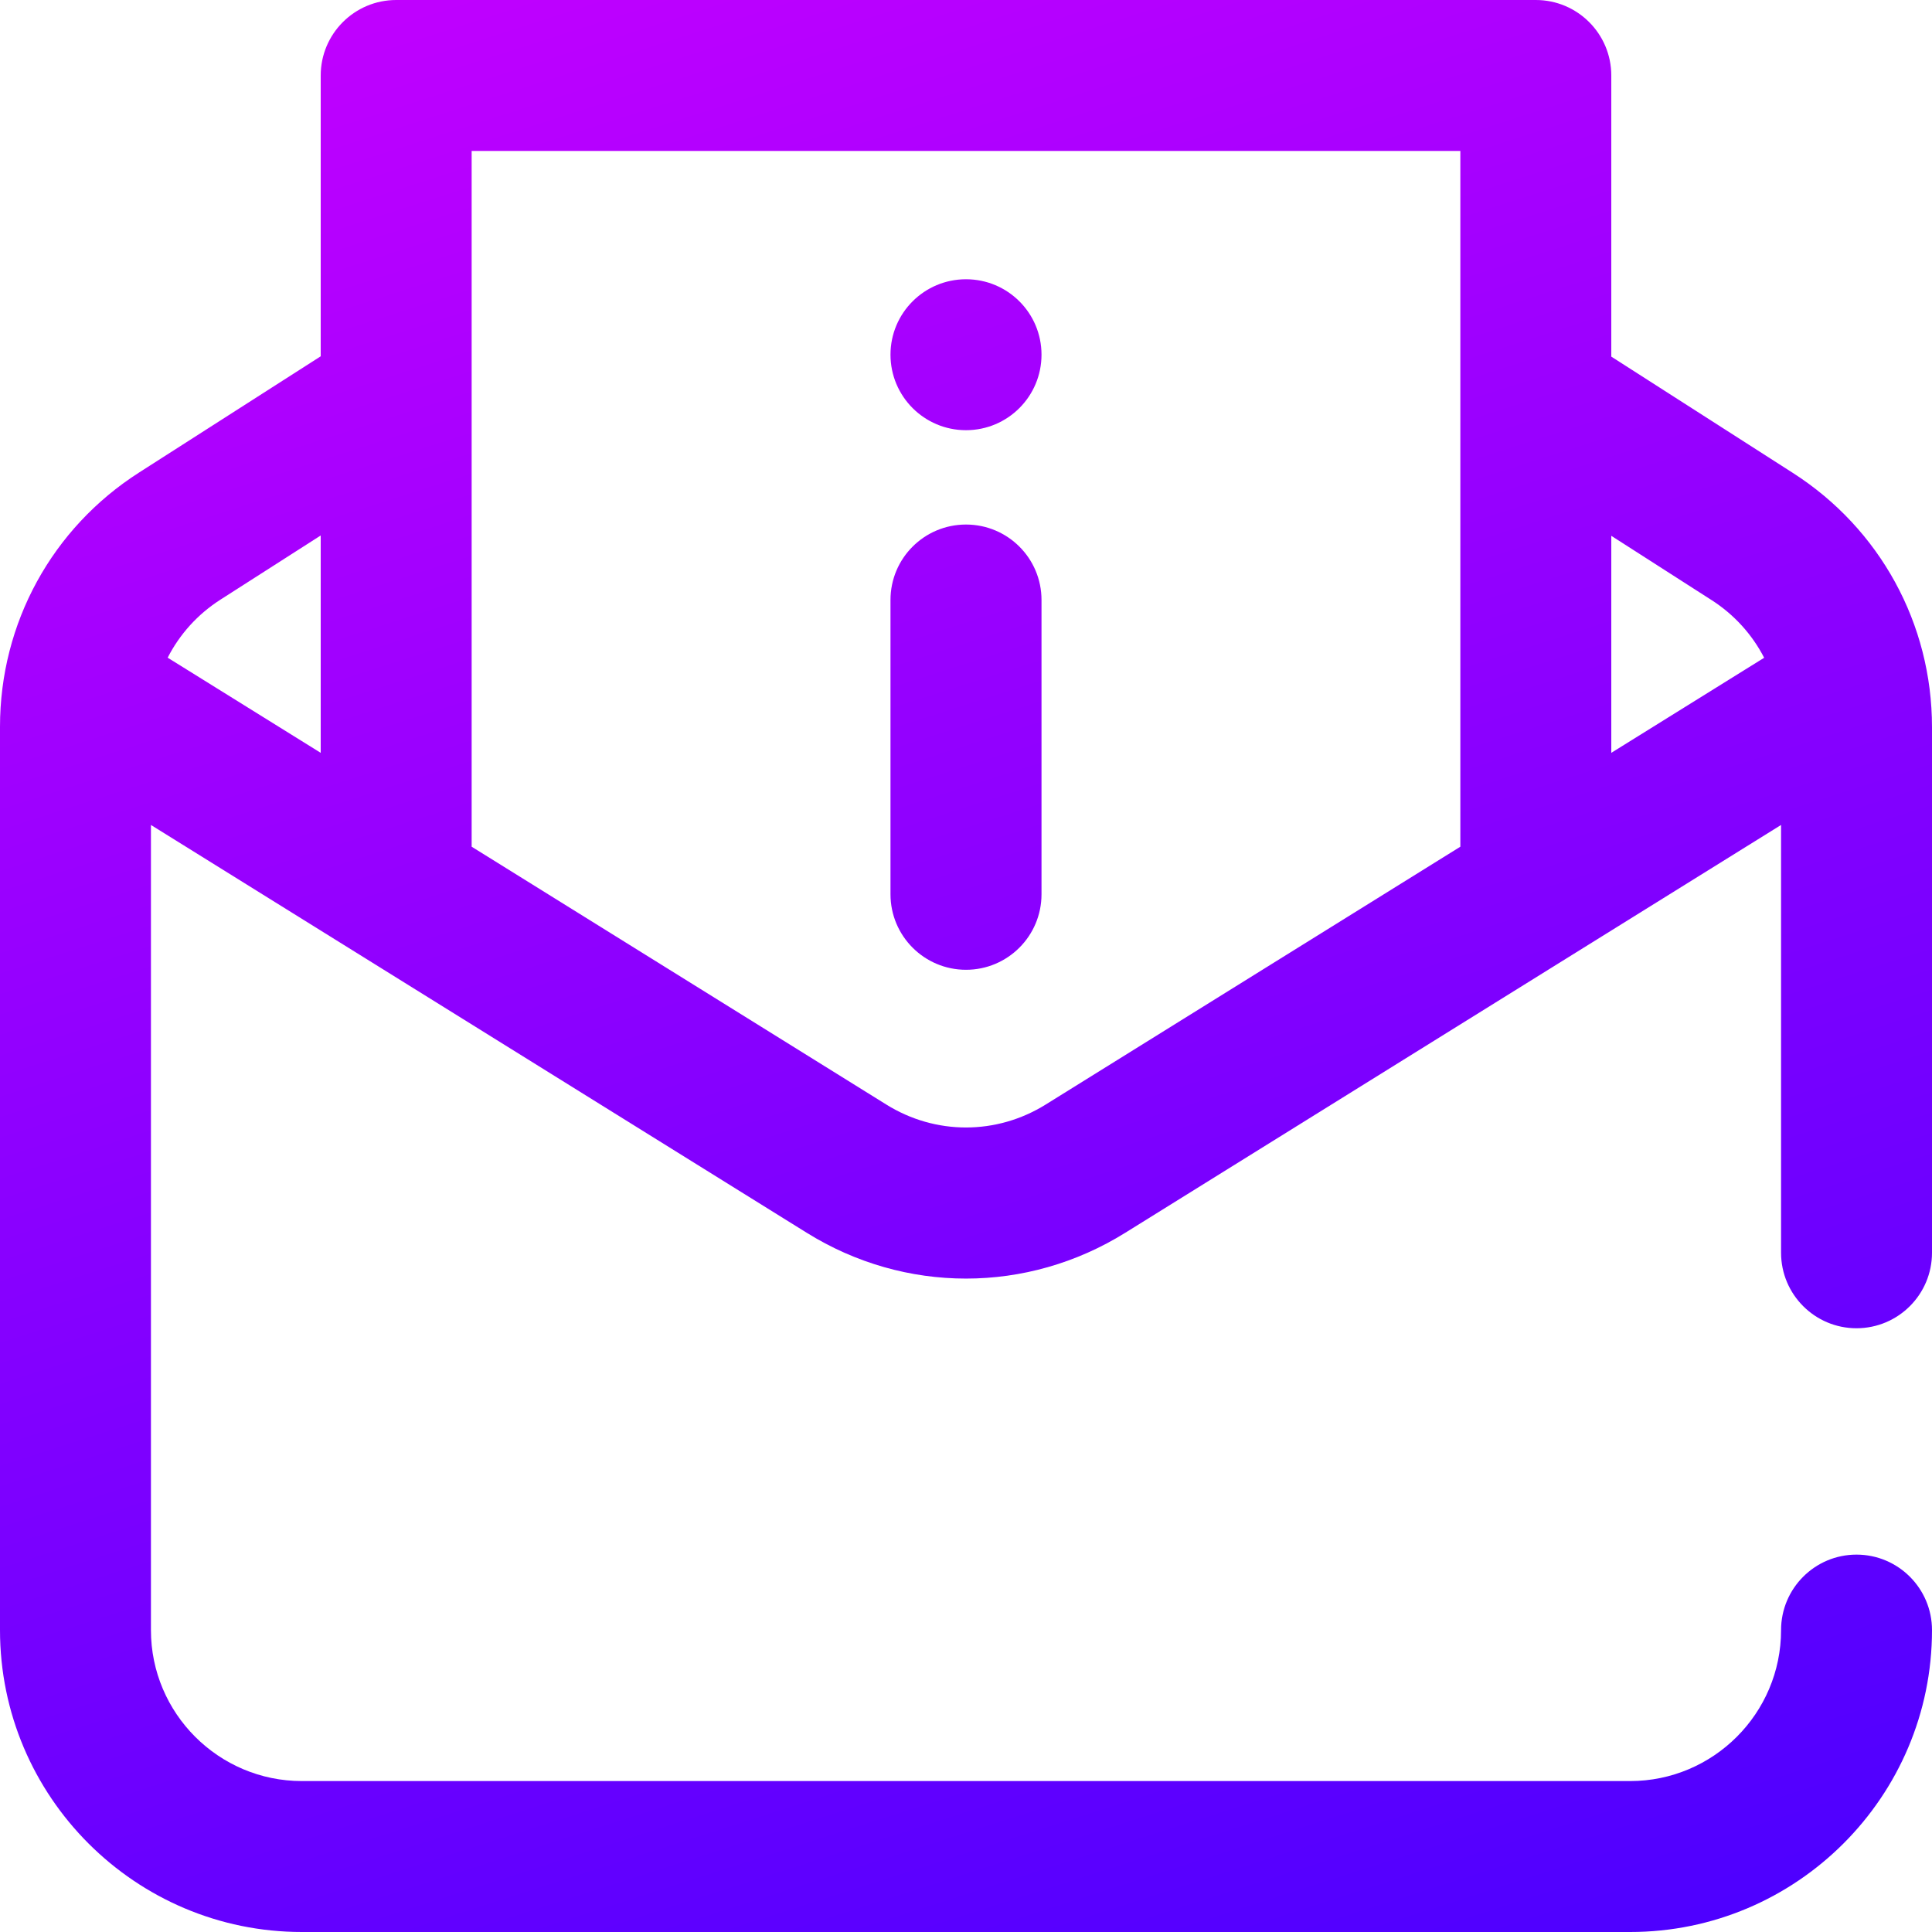 <svg width="24" height="24" viewBox="0 0 24 24" fill="none" xmlns="http://www.w3.org/2000/svg">
<path d="M23.062 16.5C23.58 16.5 24 16.08 24 15.562V9.033C24 7.748 23.354 6.568 22.272 5.875L20.016 4.43V0.938C20.016 0.42 19.596 0 19.078 0H4.922C4.404 0 3.984 0.42 3.984 0.938V4.426L1.729 5.869C0.646 6.561 0 7.742 0 9.028V20.25C0 22.318 1.682 24 3.75 24H20.25C22.318 24 24 22.318 24 20.25C24 19.732 23.58 19.312 23.062 19.312C22.545 19.312 22.125 19.732 22.125 20.25C22.125 21.284 21.284 22.125 20.25 22.125H3.75C2.716 22.125 1.875 21.284 1.875 20.25V10.248L10.02 15.313C10.63 15.693 11.315 15.883 12 15.883C12.685 15.883 13.37 15.693 13.98 15.313L22.125 10.248V15.562C22.125 16.08 22.545 16.5 23.062 16.5ZM21.261 7.454C21.544 7.635 21.767 7.884 21.915 8.171L20.016 9.352V6.656L21.261 7.454ZM2.74 7.448L3.984 6.652V9.352L2.083 8.17C2.231 7.88 2.455 7.63 2.74 7.448ZM12.99 13.721C12.379 14.101 11.62 14.101 11.01 13.721L5.859 10.518V1.875H18.141V10.518L12.99 13.721ZM12.938 7.453V11.109C12.938 11.627 12.518 12.047 12 12.047C11.482 12.047 11.062 11.627 11.062 11.109V7.453C11.062 6.935 11.482 6.516 12 6.516C12.518 6.516 12.938 6.935 12.938 7.453ZM12.938 4.406C12.938 4.924 12.518 5.344 12 5.344C11.482 5.344 11.062 4.924 11.062 4.406C11.062 3.888 11.482 3.469 12 3.469C12.518 3.469 12.938 3.888 12.938 4.406Z" fill="url(#paint0_linear)"/>
<defs>
<linearGradient id="paint0_linear" x1="13.02" y1="-4.692" x2="24.73" y2="31.797" gradientUnits="userSpaceOnUse">
<stop stop-color="#C800FF"/>
<stop offset="1" stop-color="#2A00FF"/>
</linearGradient>
</defs>
</svg>

